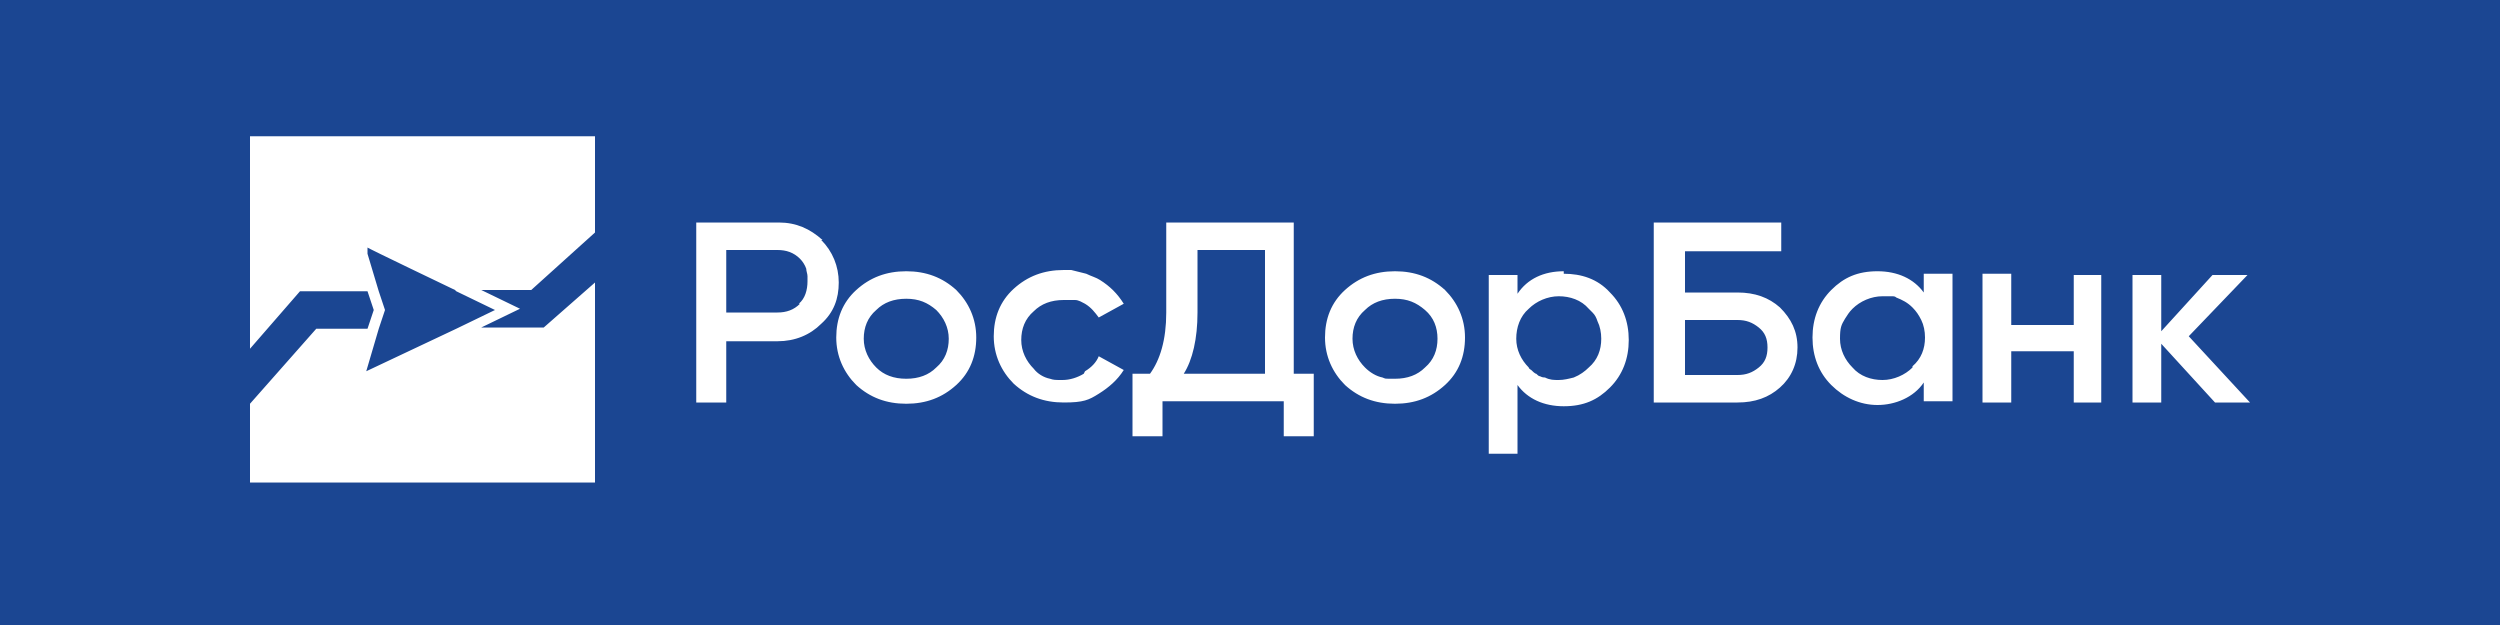 <svg xmlns="http://www.w3.org/2000/svg" viewBox="0 0 200 50">
	<path class="bg-logo" fill="#1b4692" d="M0 0h200v50H0V0Z"/>
	<path fill="#fff" d="m20 27.9 4-4.6h5.4l.5 1.5-.5 1.5h-4.1l-5.3 6v6.3h27.6v-16l-4.1 3.6h-5l3.1-1.5-3.1-1.5h4l5.1-4.6v-7.7H20v16.9Zm16.5-4.6 3.1 1.5-3.1 1.5-7.2 3.4 1-3.4.5-1.5-.5-1.5-.9-3v-.5c-.1 0 7 3.4 7 3.4ZM65.8 19.2c-1-.9-2.1-1.4-3.5-1.4h-6.6v14.4h2.4v-4.9h4.1c1.4 0 2.6-.5 3.5-1.4 1-.9 1.4-2 1.4-3.3s-.5-2.5-1.4-3.4ZM64 24.3c-.5.5-1.1.7-1.8.7h-4.1v-5h4.1c.7 0 1.3.2 1.8.7.2.2.4.5.5.8 0 .2.1.4.1.6v.4c0 .7-.2 1.4-.7 1.8ZM72.5 21.7c-1.6 0-2.9.5-4 1.5s-1.6 2.3-1.6 3.8.6 2.8 1.6 3.8c1.1 1 2.4 1.5 4 1.5s2.9-.5 4-1.5 1.6-2.3 1.6-3.8-.6-2.8-1.6-3.8c-1.1-1-2.4-1.5-4-1.5Zm2.4 7.7c-.6.6-1.4.9-2.4.9s-1.8-.3-2.4-.9c-.6-.6-1-1.4-1-2.3s.3-1.7 1-2.3c.6-.6 1.4-.9 2.4-.9s1.7.3 2.4.9c.6.6 1 1.4 1 2.3s-.3 1.7-1 2.3ZM86.7 29.9c-.5.3-1.1.5-1.7.5s-.7 0-1-.1c-.5-.1-1-.4-1.3-.8-.6-.6-1-1.4-1-2.3s.3-1.7 1-2.3c.6-.6 1.4-.9 2.4-.9h.9c.3 0 .6.2.8.3.5.3.8.7 1.1 1.1l2-1.1c-.5-.8-1.1-1.4-1.9-1.9-.3-.2-.7-.3-1.1-.5l-1.2-.3h-.6c-1.6 0-2.9.5-4 1.5s-1.6 2.3-1.6 3.8.6 2.8 1.6 3.8c1.1 1 2.4 1.5 4 1.5s2-.2 2.8-.7c.8-.5 1.5-1.1 2-1.9l-2-1.1c-.2.5-.6.9-1.1 1.2ZM103.6 17.8H93.3V25c0 2.2-.5 3.8-1.3 4.9h-1.4v5H93v-2.8h9.7v2.8h2.4v-5h-1.6V17.8Zm-2.5 12.1h-6.4c.7-1.1 1.1-2.8 1.1-4.9v-5h5.4v9.9ZM111.6 21.7c-1.6 0-2.9.5-4 1.5S106 25.5 106 27s.6 2.8 1.6 3.8c1.1 1 2.4 1.5 4 1.5s2.9-.5 4-1.5 1.6-2.3 1.6-3.8-.6-2.8-1.6-3.8c-1.1-1-2.4-1.5-4-1.5Zm2.4 7.7c-.6.6-1.4.9-2.4.9s-.7 0-1-.1c-.5-.1-1-.4-1.4-.8-.6-.6-1-1.4-1-2.3s.3-1.7 1-2.3c.6-.6 1.4-.9 2.4-.9s1.7.3 2.4.9c.7.6 1 1.4 1 2.3s-.3 1.7-1 2.3ZM125.1 21.7c-1.6 0-2.9.6-3.7 1.8V22h-2.3v14.3h2.3v-5.5c.8 1.1 2.1 1.7 3.7 1.7s2.7-.5 3.7-1.5 1.5-2.3 1.5-3.8-.5-2.8-1.5-3.8c-1-1.1-2.3-1.5-3.7-1.5Zm2 7.7c-.3.3-.7.6-1.2.8-.4.1-.8.2-1.2.2s-.7 0-1.1-.2c-.1 0-.2 0-.4-.1-.1 0-.2-.1-.3-.2-.1 0-.3-.2-.4-.3 0 0-.2-.1-.2-.2-.6-.6-1-1.4-1-2.3s.3-1.8 1-2.4c.6-.6 1.5-1 2.4-1s1.8.3 2.4 1l.3.3c.2.2.3.4.4.7.2.4.3.9.3 1.4 0 .9-.3 1.7-1 2.3ZM139 23.4h-4.2v-3.3h7.7v-2.3h-10.2v14.4h6.7c1.4 0 2.5-.4 3.4-1.2.9-.8 1.4-1.9 1.4-3.2s-.5-2.3-1.4-3.2c-.9-.8-2-1.2-3.4-1.2Zm1.7 6c-.5.4-1 .6-1.7.6h-4.2v-4.4h4.2c.7 0 1.2.2 1.7.6.5.4.7.9.7 1.6s-.2 1.2-.7 1.6ZM153.9 23.4c-.8-1.1-2.1-1.7-3.7-1.7s-2.7.5-3.7 1.5-1.5 2.3-1.5 3.8.5 2.8 1.5 3.8 2.3 1.6 3.7 1.6 2.9-.6 3.7-1.8v1.5h2.3V21.9h-2.3v1.4Zm-.9 6c-.6.6-1.5 1-2.4 1s-1.8-.3-2.4-1c-.6-.6-1-1.4-1-2.3s.1-1.1.4-1.6c.2-.3.3-.5.6-.8.6-.6 1.5-1 2.4-1h.7c.2 0 .3 0 .4.1.5.2.9.4 1.3.8.3.3.5.6.7 1 .2.4.3.9.3 1.4 0 .9-.3 1.7-1 2.3ZM165.9 26h-5v-4.1h-2.3v10.3h2.3v-4.1h5v4.1h2.2V22h-2.2v4zM175.1 26.9l4.7-4.9H177l-4.1 4.5V22h-2.3v10.2h2.3v-4.7l4.3 4.7h2.8l-4.9-5.3z"/>
</svg>